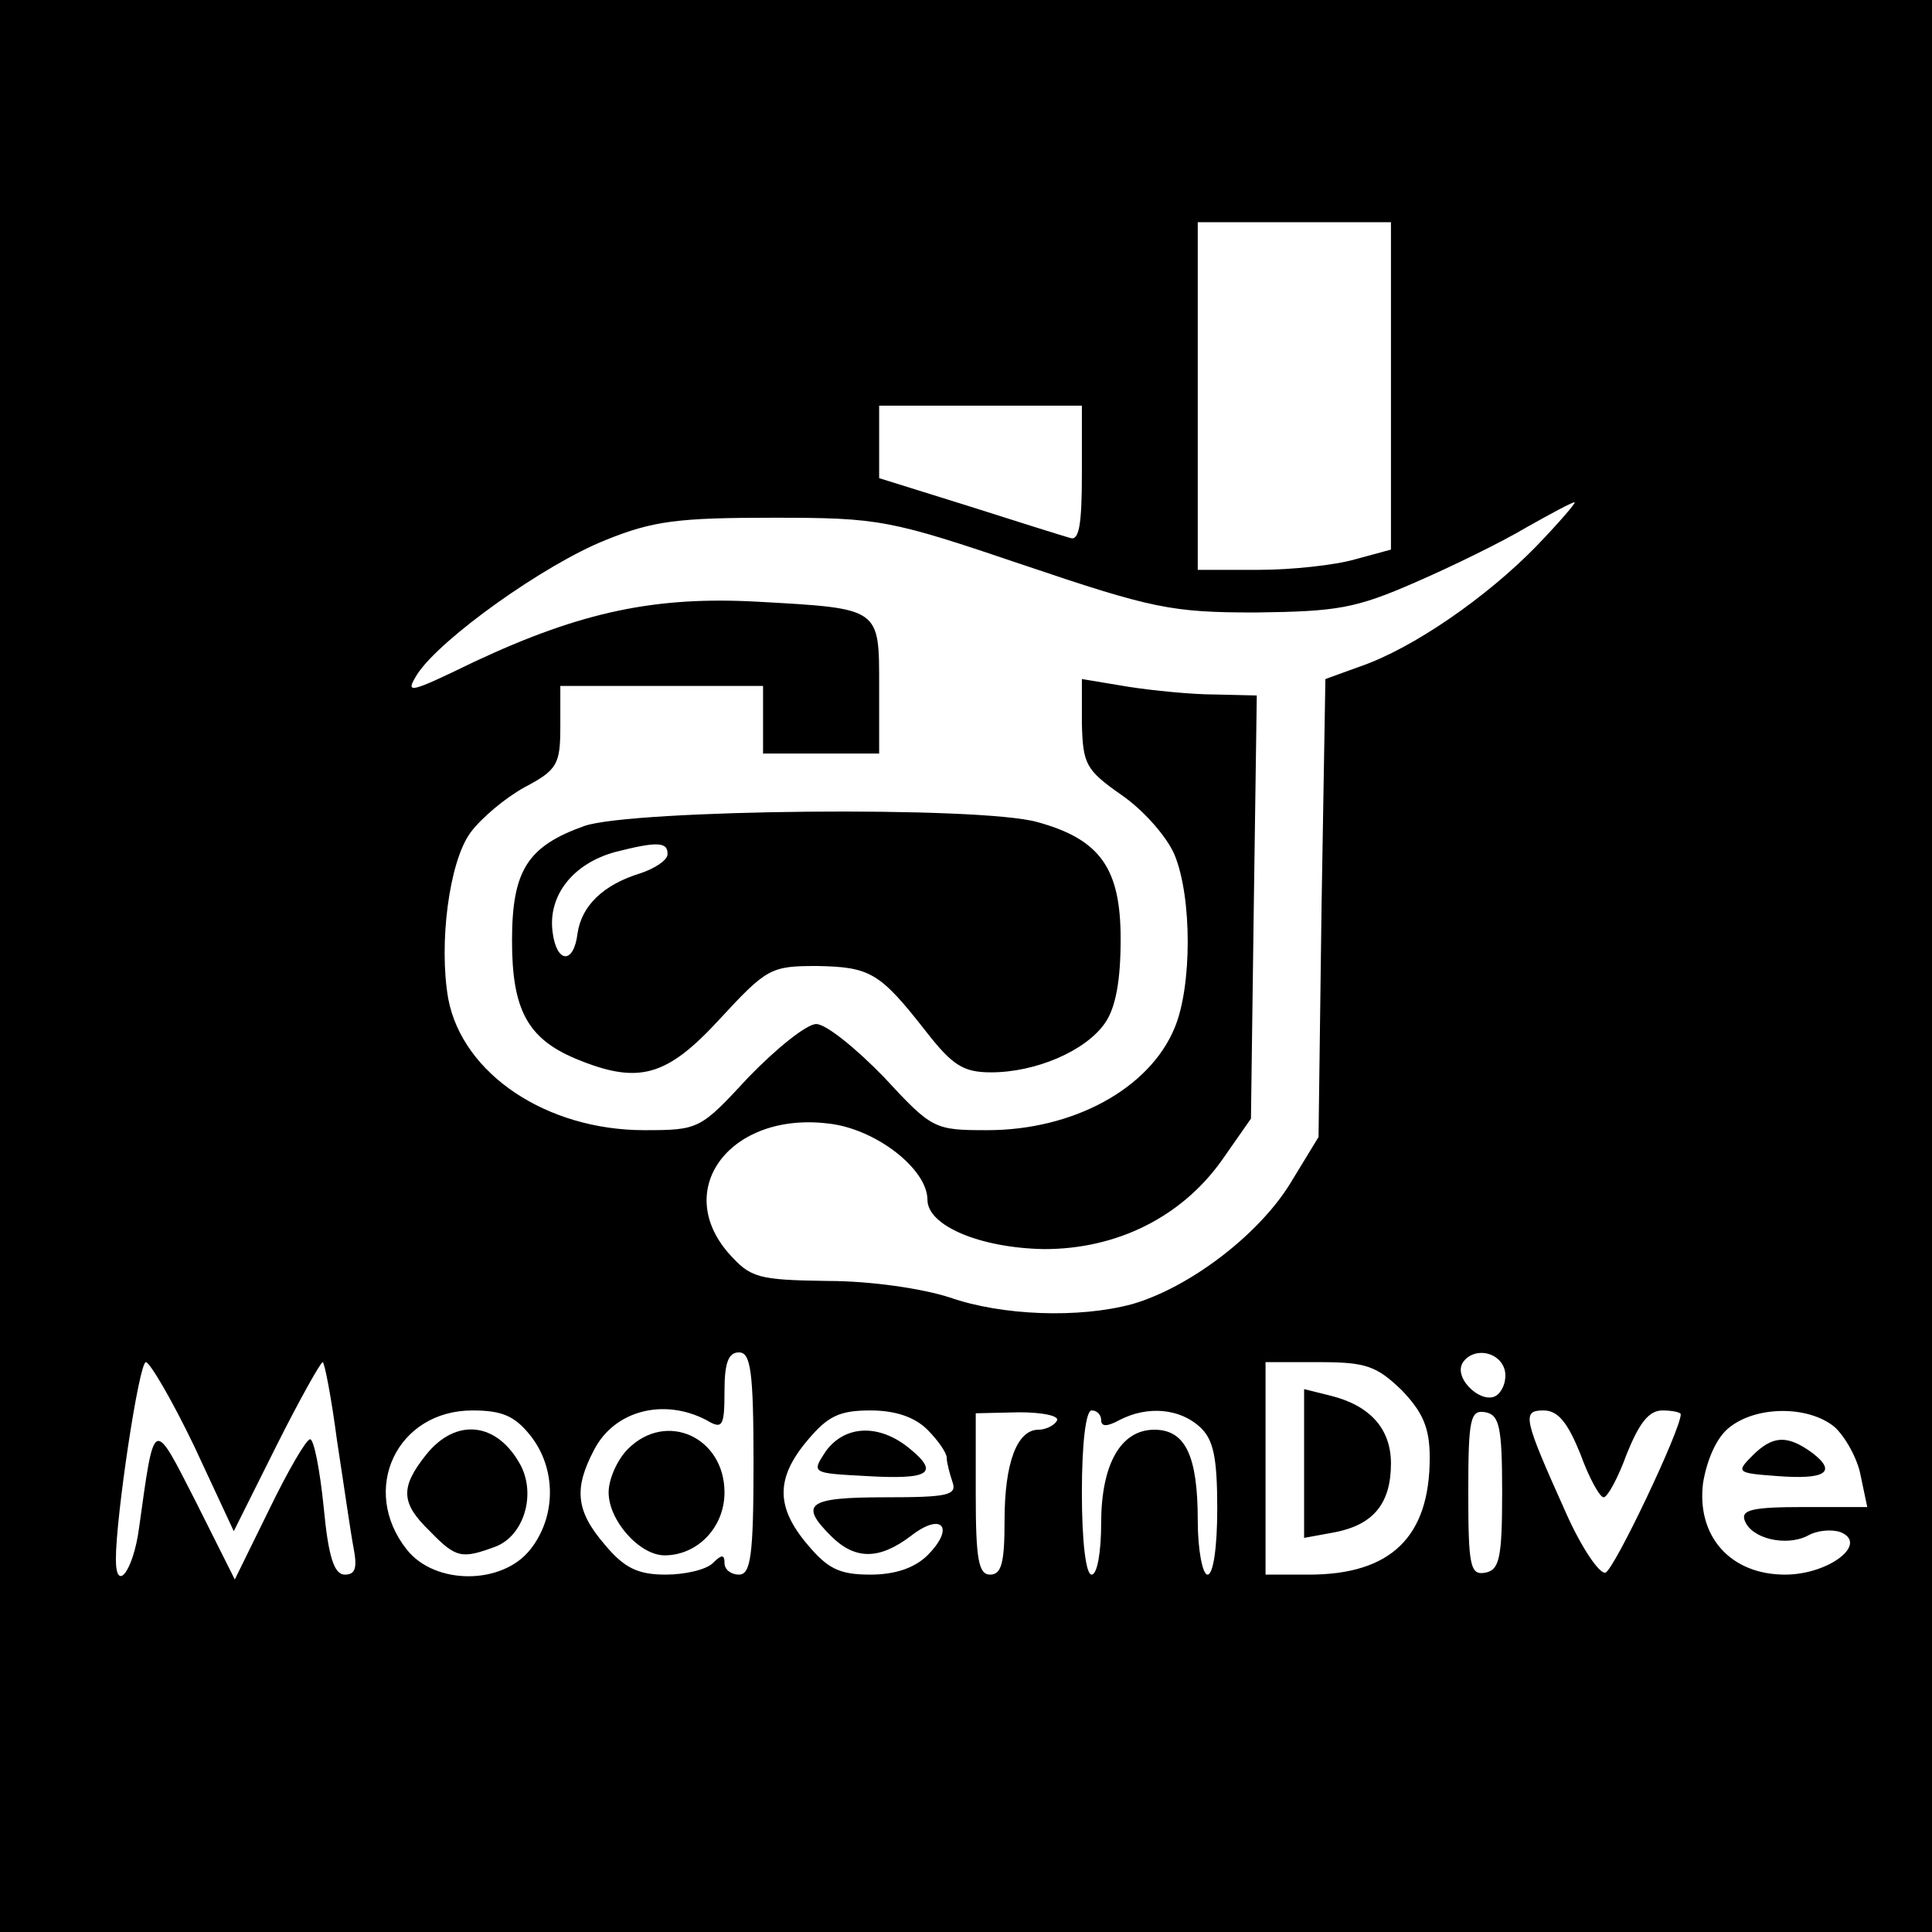 <?xml version="1.0" encoding="UTF-8"?>
<svg xmlns="http://www.w3.org/2000/svg" xmlns:xlink="http://www.w3.org/1999/xlink" width="45px" height="45px" viewBox="0 0 45 45" version="1.1">
<g id="surface1">
<path style=" stroke:none;fill-rule:nonzero;fill:rgb(0%,0%,0%);fill-opacity:1;" d="M 0 22.5 L 0 45 L 45 45 L 45 0 L 0 0 Z M 32.398 9 L 32.398 12.801 L 31.566 13.027 C 31.094 13.164 30.082 13.273 29.316 13.273 L 27.898 13.273 L 27.898 5.176 L 32.398 5.176 Z M 25.199 11.047 C 25.199 12.219 25.133 12.602 24.93 12.531 C 24.773 12.488 23.691 12.148 22.566 11.789 L 20.477 11.137 L 20.477 9.449 L 25.199 9.449 Z M 35.773 12.734 C 34.629 13.906 32.918 15.098 31.68 15.523 L 30.871 15.816 L 30.781 21.148 L 30.711 26.484 L 30.039 27.586 C 29.297 28.777 27.699 29.992 26.371 30.375 C 25.133 30.711 23.332 30.645 22.117 30.219 C 21.488 30.016 20.297 29.836 19.281 29.836 C 17.641 29.812 17.484 29.766 16.965 29.184 C 15.66 27.676 17.031 25.898 19.281 26.168 C 20.387 26.281 21.602 27.227 21.602 27.945 C 21.602 28.551 22.836 29.07 24.324 29.094 C 26.012 29.094 27.516 28.352 28.461 27.023 L 29.137 26.055 L 29.203 21.129 L 29.273 16.199 L 28.305 16.176 C 27.766 16.176 26.863 16.086 26.281 15.996 L 25.199 15.816 L 25.199 16.852 C 25.223 17.797 25.289 17.934 26.121 18.516 C 26.617 18.855 27.18 19.484 27.359 19.914 C 27.766 20.902 27.766 22.973 27.359 23.941 C 26.773 25.359 24.996 26.324 22.996 26.324 C 21.758 26.324 21.711 26.301 20.586 25.086 C 19.934 24.414 19.238 23.852 19.012 23.852 C 18.789 23.852 18.09 24.414 17.438 25.086 C 16.312 26.301 16.289 26.324 15.008 26.324 C 12.734 26.324 10.777 25.02 10.441 23.266 C 10.215 21.984 10.461 20.07 10.957 19.395 C 11.203 19.059 11.766 18.586 12.219 18.336 C 12.984 17.934 13.051 17.797 13.051 16.922 L 13.051 15.977 L 17.773 15.977 L 17.773 17.551 L 20.477 17.551 L 20.477 15.996 C 20.477 14.152 20.52 14.176 17.664 14.016 C 15.277 13.883 13.547 14.242 11.047 15.414 C 9.516 16.156 9.426 16.176 9.719 15.703 C 10.262 14.871 12.691 13.141 14.109 12.578 C 15.211 12.129 15.816 12.059 18 12.059 C 20.496 12.059 20.723 12.105 23.852 13.164 C 26.844 14.176 27.293 14.266 29.25 14.266 C 31.141 14.242 31.566 14.176 32.961 13.566 C 33.84 13.184 34.988 12.621 35.551 12.285 C 36.113 11.969 36.609 11.699 36.676 11.699 C 36.719 11.699 36.316 12.172 35.773 12.734 Z M 17.551 34.086 C 17.551 36.246 17.484 36.676 17.211 36.676 C 17.031 36.676 16.875 36.562 16.875 36.406 C 16.875 36.203 16.809 36.203 16.605 36.406 C 16.449 36.562 15.953 36.676 15.504 36.676 C 14.852 36.676 14.535 36.516 14.086 35.977 C 13.41 35.191 13.363 34.672 13.836 33.773 C 14.309 32.852 15.457 32.559 16.449 33.074 C 16.828 33.301 16.875 33.234 16.875 32.398 C 16.875 31.746 16.965 31.5 17.211 31.5 C 17.484 31.5 17.551 31.926 17.551 34.086 Z M 35.031 31.859 C 35.102 32.039 35.055 32.309 34.898 32.469 C 34.582 32.781 33.84 32.129 34.066 31.746 C 34.289 31.387 34.875 31.453 35.031 31.859 Z M 4.523 33.684 L 5.445 35.664 L 6.434 33.684 C 6.977 32.602 7.469 31.727 7.516 31.727 C 7.559 31.727 7.719 32.559 7.852 33.57 C 8.012 34.605 8.168 35.707 8.234 36.047 C 8.324 36.516 8.281 36.676 8.031 36.676 C 7.785 36.676 7.648 36.27 7.539 35.102 C 7.449 34.223 7.312 33.523 7.223 33.523 C 7.133 33.523 6.703 34.266 6.277 35.145 L 5.469 36.789 L 4.566 34.988 C 3.555 33.008 3.602 32.984 3.238 35.594 C 3.105 36.586 2.699 37.125 2.699 36.316 C 2.699 35.324 3.238 31.727 3.398 31.727 C 3.488 31.727 4.004 32.602 4.523 33.684 Z M 32.648 32.379 C 33.141 32.895 33.301 33.254 33.301 33.953 C 33.301 35.797 32.398 36.676 30.488 36.676 L 29.477 36.676 L 29.477 31.727 L 30.734 31.727 C 31.816 31.727 32.062 31.816 32.648 32.379 Z M 12.352 33.434 C 12.961 34.199 12.961 35.324 12.352 36.09 C 11.699 36.922 10.125 36.922 9.473 36.09 C 8.371 34.695 9.246 32.852 11.004 32.852 C 11.699 32.852 11.992 32.984 12.352 33.434 Z M 21.602 33.301 C 21.848 33.547 22.051 33.84 22.051 33.953 C 22.051 34.066 22.117 34.312 22.184 34.516 C 22.297 34.828 22.074 34.875 20.609 34.875 C 18.809 34.875 18.609 35.031 19.352 35.773 C 19.914 36.336 20.477 36.336 21.219 35.773 C 21.938 35.211 22.254 35.574 21.602 36.227 C 21.309 36.516 20.859 36.676 20.273 36.676 C 19.551 36.676 19.281 36.539 18.809 35.977 C 18.066 35.102 18.066 34.426 18.809 33.547 C 19.281 32.984 19.551 32.852 20.273 32.852 C 20.859 32.852 21.309 33.008 21.602 33.301 Z M 24.613 33.098 C 24.547 33.211 24.344 33.301 24.188 33.301 C 23.691 33.301 23.398 34.066 23.398 35.414 C 23.398 36.383 23.332 36.676 23.062 36.676 C 22.793 36.676 22.727 36.316 22.727 34.809 L 22.727 32.918 L 23.738 32.895 C 24.301 32.895 24.703 32.984 24.613 33.098 Z M 25.648 33.074 C 25.648 33.234 25.785 33.234 26.078 33.074 C 26.73 32.738 27.473 32.805 27.945 33.234 C 28.262 33.523 28.352 33.93 28.352 35.145 C 28.352 36.023 28.262 36.676 28.125 36.676 C 28.012 36.676 27.898 36.113 27.898 35.414 C 27.898 33.906 27.609 33.301 26.887 33.301 C 26.102 33.301 25.648 34.109 25.648 35.484 C 25.648 36.137 25.559 36.676 25.426 36.676 C 25.289 36.676 25.199 35.887 25.199 34.762 C 25.199 33.637 25.289 32.852 25.426 32.852 C 25.559 32.852 25.648 32.961 25.648 33.074 Z M 34.988 34.762 C 34.988 36.293 34.922 36.562 34.605 36.629 C 34.246 36.699 34.199 36.496 34.199 34.762 C 34.199 33.031 34.246 32.828 34.605 32.895 C 34.922 32.961 34.988 33.234 34.988 34.762 Z M 36.809 33.863 C 37.012 34.426 37.262 34.875 37.352 34.875 C 37.441 34.875 37.688 34.426 37.891 33.863 C 38.184 33.141 38.406 32.852 38.723 32.852 C 38.949 32.852 39.148 32.895 39.148 32.941 C 39.148 33.301 37.598 36.562 37.395 36.629 C 37.262 36.676 36.832 36.047 36.473 35.234 C 35.484 33.031 35.438 32.852 35.953 32.852 C 36.293 32.852 36.516 33.141 36.809 33.863 Z M 42.727 33.234 C 42.977 33.457 43.266 33.977 43.336 34.359 L 43.492 35.102 L 42.008 35.102 C 40.816 35.102 40.547 35.168 40.637 35.414 C 40.793 35.844 41.602 36.023 42.098 35.773 C 42.324 35.641 42.66 35.617 42.863 35.684 C 43.539 35.953 42.594 36.676 41.578 36.676 C 40.297 36.676 39.512 35.773 39.668 34.539 C 39.758 33.996 39.984 33.48 40.273 33.254 C 40.906 32.738 42.121 32.738 42.727 33.234 Z M 42.727 33.234 "/>
<path style=" stroke:none;fill-rule:nonzero;fill:rgb(0%,0%,0%);fill-opacity:1;" d="M 13.613 19.238 C 12.285 19.711 11.926 20.273 11.926 21.914 C 11.926 23.512 12.285 24.188 13.41 24.66 C 14.871 25.266 15.523 25.086 16.762 23.738 C 17.863 22.547 17.953 22.5 19.035 22.5 C 20.273 22.523 20.496 22.656 21.555 24.008 C 22.184 24.816 22.434 24.977 23.086 24.977 C 24.121 24.977 25.289 24.48 25.738 23.828 C 25.988 23.469 26.102 22.836 26.102 21.871 C 26.102 20.227 25.629 19.551 24.164 19.148 C 22.816 18.766 14.715 18.855 13.613 19.238 Z M 15.547 19.914 C 15.523 20.047 15.254 20.227 14.918 20.34 C 14.039 20.609 13.547 21.105 13.453 21.734 C 13.363 22.477 12.961 22.434 12.871 21.711 C 12.758 20.859 13.344 20.113 14.332 19.844 C 15.301 19.598 15.57 19.598 15.547 19.914 Z M 15.547 19.914 "/>
<path style=" stroke:none;fill-rule:nonzero;fill:rgb(0%,0%,0%);fill-opacity:1;" d="M 14.625 33.75 C 14.379 33.996 14.176 34.449 14.176 34.762 C 14.176 35.414 14.895 36.227 15.48 36.227 C 16.246 36.227 16.875 35.574 16.875 34.762 C 16.875 33.48 15.523 32.852 14.625 33.75 Z M 14.625 33.75 "/>
<path style=" stroke:none;fill-rule:nonzero;fill:rgb(0%,0%,0%);fill-opacity:1;" d="M 30.375 34.086 L 30.375 35.82 L 31.117 35.684 C 31.996 35.504 32.398 35.012 32.398 34.086 C 32.398 33.277 31.906 32.738 31.004 32.512 L 30.375 32.355 Z M 30.375 34.086 "/>
<path style=" stroke:none;fill-rule:nonzero;fill:rgb(0%,0%,0%);fill-opacity:1;" d="M 9.922 33.887 C 9.316 34.648 9.336 35.012 10.012 35.664 C 10.621 36.293 10.754 36.316 11.543 36.023 C 12.195 35.773 12.488 34.828 12.129 34.133 C 11.586 33.121 10.621 33.008 9.922 33.887 Z M 9.922 33.887 "/>
<path style=" stroke:none;fill-rule:nonzero;fill:rgb(0%,0%,0%);fill-opacity:1;" d="M 19.238 33.797 C 18.898 34.312 18.898 34.312 20.16 34.379 C 21.668 34.469 21.891 34.312 21.172 33.727 C 20.477 33.164 19.688 33.188 19.238 33.797 Z M 19.238 33.797 "/>
<path style=" stroke:none;fill-rule:nonzero;fill:rgb(0%,0%,0%);fill-opacity:1;" d="M 40.816 33.906 C 40.434 34.289 40.453 34.312 41.379 34.379 C 42.523 34.469 42.797 34.289 42.211 33.84 C 41.625 33.414 41.289 33.434 40.816 33.906 Z M 40.816 33.906 "/>
</g>
</svg>
